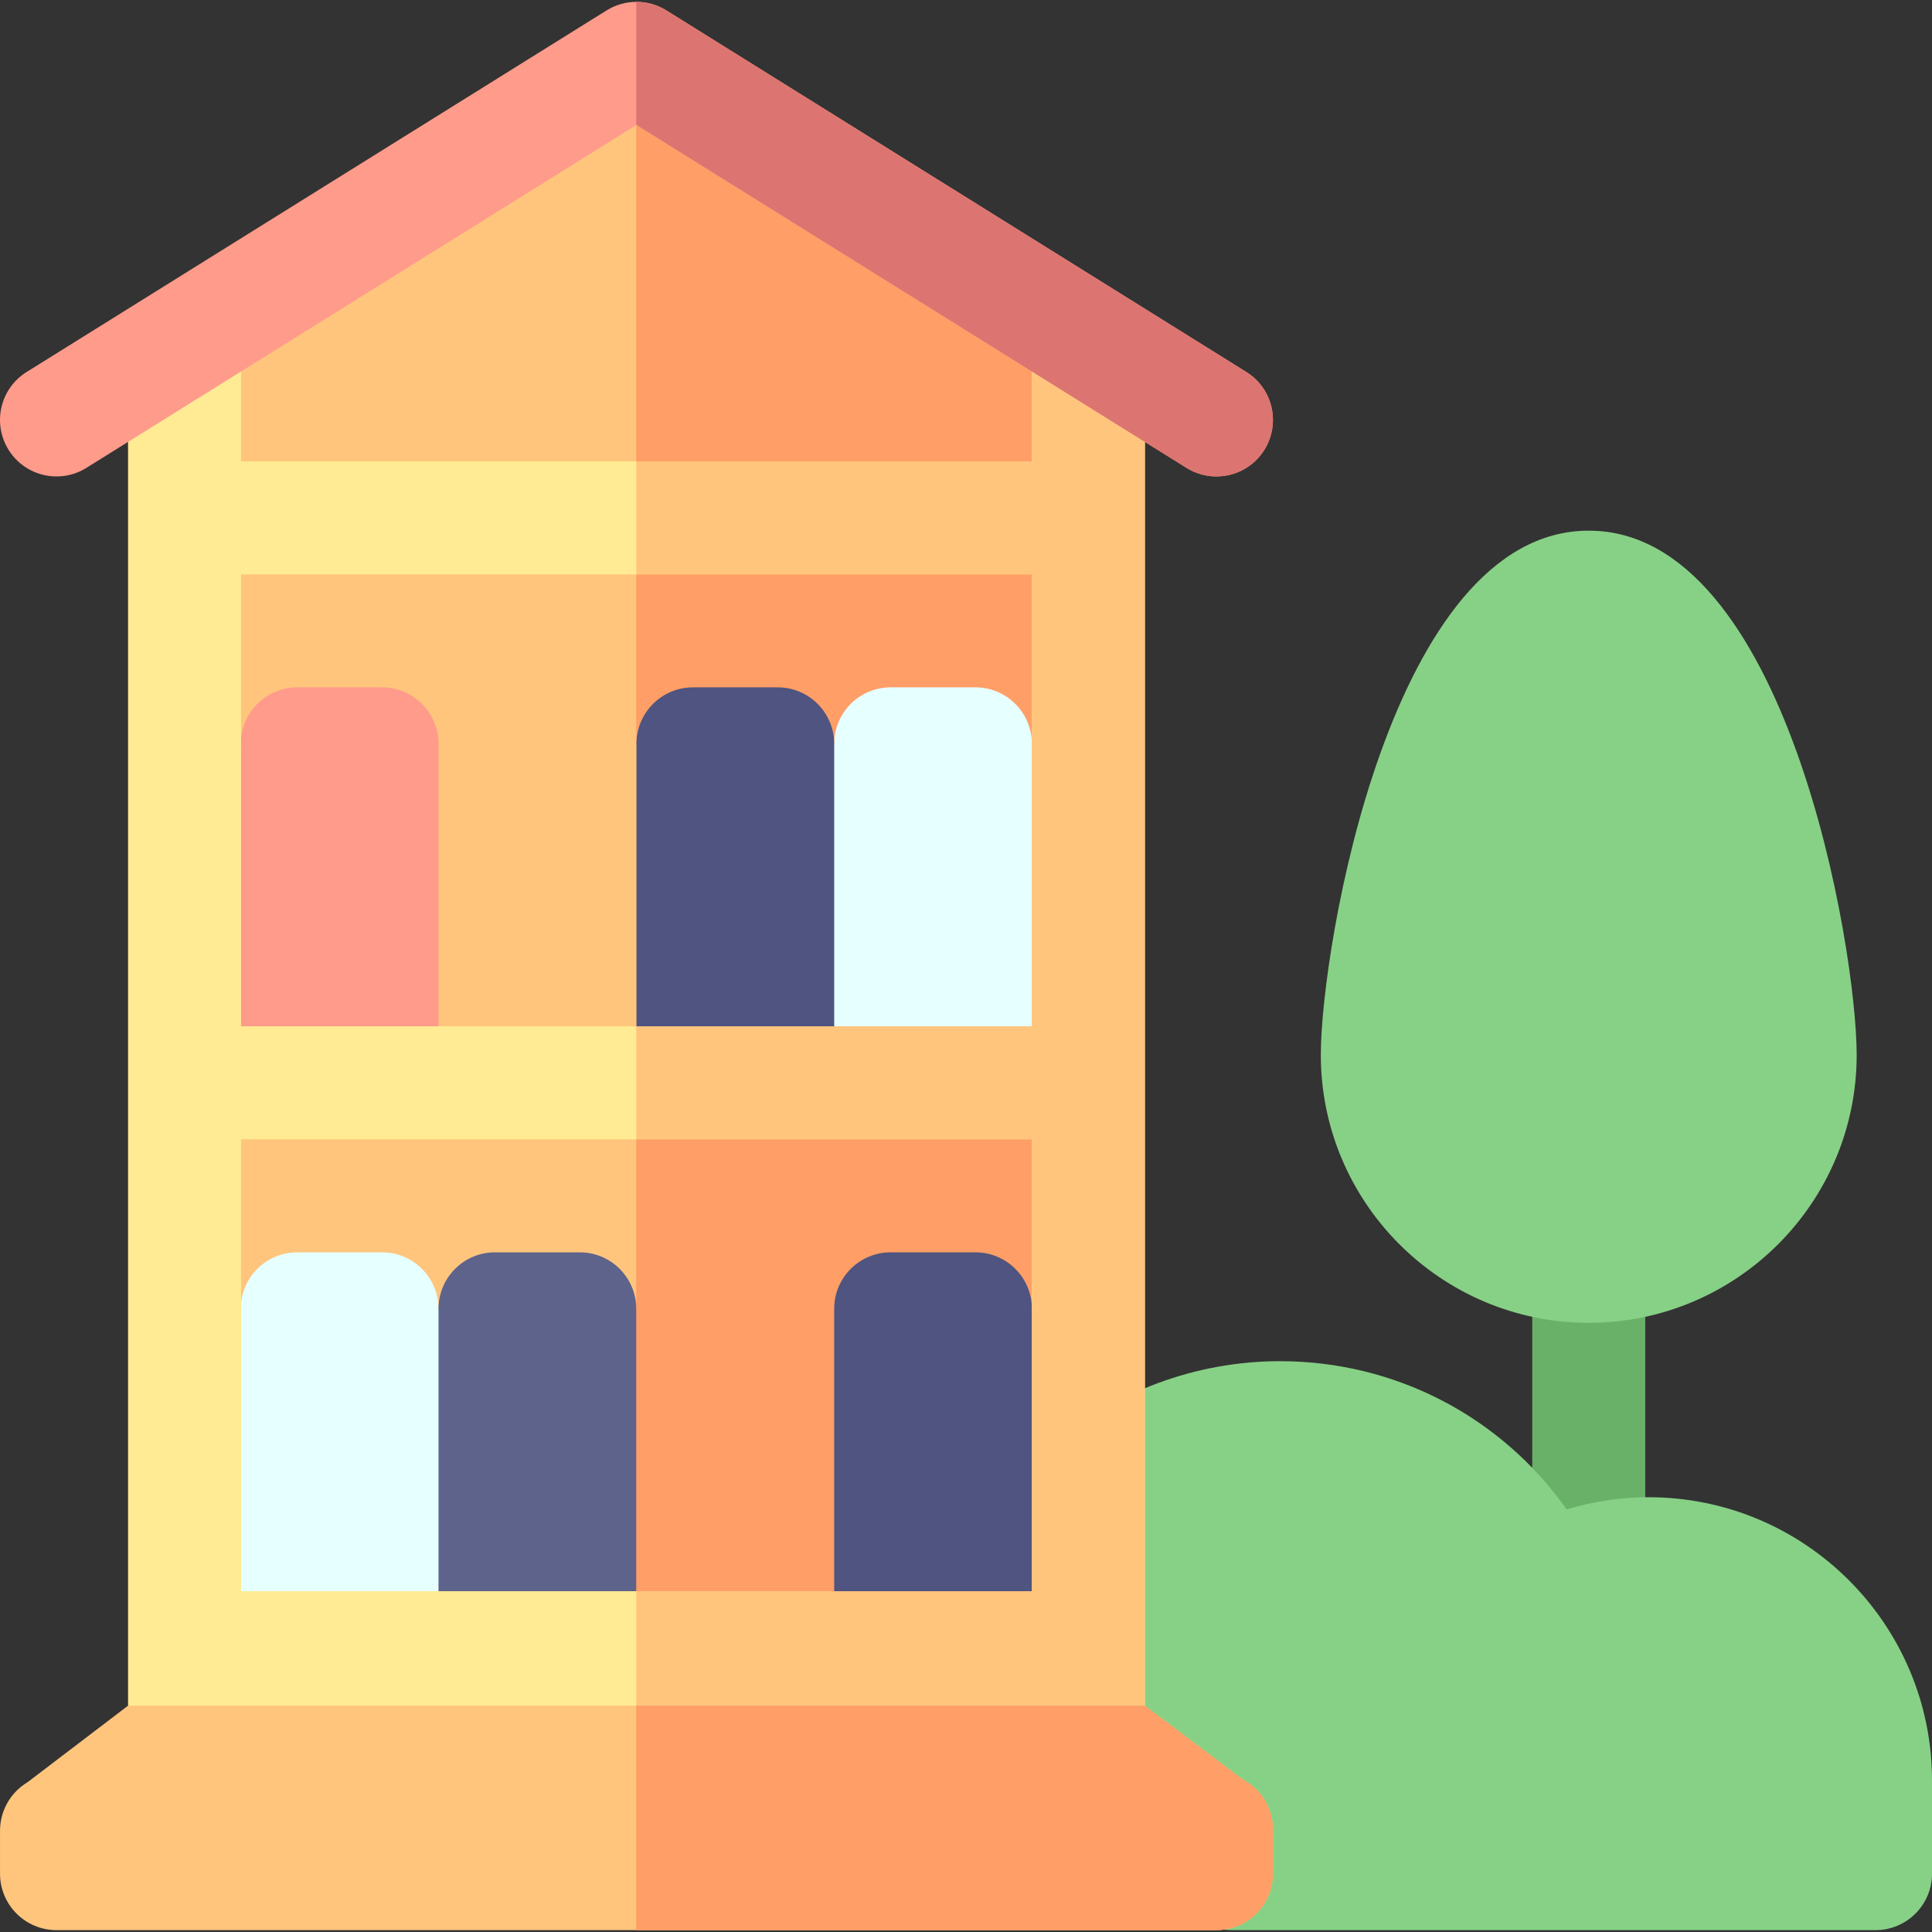 <svg id="Capa_1" enable-background="new 0 0 513.001 513.001" height="512" viewBox="0 0 513.001 513.001" width="512" xmlns="http://www.w3.org/2000/svg"><rect x="0" y="0" width="513.001" height="513.001" fill="#333333" stroke="none"/><g><path d="m421.858 429.701c-8.284 0-15-6.716-15-15v-79.119c0-8.284 6.716-15 15-15s15 6.716 15 15v79.119c0 8.284-6.716 15-15 15z" fill="#69b169"/><path d="m421.858 140.908c-52.573 0-71.142 110.865-71.142 139.198 0 39.227 31.914 71.142 71.142 71.142s71.142-31.914 71.142-71.142c0-28.333-18.569-139.198-71.142-139.198z" fill="#87d186"/><path d="m437.788 397.559c-7.386 0-14.75 1.102-21.798 3.234-17.333-24.57-45.416-39.358-76.119-39.358-22.215 0-43.747 7.962-60.629 22.418-3.328 2.85-5.244 7.013-5.244 11.394v42.257c0 5.569 3.085 10.68 8.014 13.273l29.988 15.785v30.945c0 8.284 6.716 15 15 15h171.001c8.284 0 15-6.716 15-15v-24.735c0-41.472-33.74-75.213-75.213-75.213z" fill="#87d186"/><path d="m168.937 15.494-119.933 74.813v347.198h239.994v-347.198z" fill="#ffc57d"/><path d="m168.937 15.494v182.022l10.001 33.993-10.001 40.985v75.028l-10 41.978 10 48.005h120.061v-347.198z" fill="#ff9e66"/><path d="m258.999 182.511h-22.5c-8.284 0-15 6.716-15 15l-10 34.746 10 40.232c0 8.284 6.716 15 15 15h22.5c8.284 0 15-6.716 15-15v-74.979c0-8.284-6.716-14.999-15-14.999z" fill="#e6ffff"/><path d="m206.5 182.511h-22.499c-8.284 0-15 6.716-15 15v74.979c0 8.284 6.716 15 15 15h22.499c8.284 0 15-6.716 15-15v-74.979c0-8.285-6.716-15-15-15z" fill="#4f5480"/><path d="m101.438 182.511h-22.499c-8.284 0-15 6.716-15 15l-10 38.992 10 35.986c0 8.284 6.716 15 15 15h22.498c8.284 0 15-6.716 15-15v-74.979c.001-8.284-6.715-14.999-14.999-14.999z" fill="#ff9b8b"/><path d="m78.939 332.527h22.499c8.284 0 15 6.716 15 15l10 34.746-10 40.233c0 8.283-6.716 15-15 15h-22.499c-8.284 0-15-6.717-15-15v-74.979c0-8.284 6.716-15 15-15z" fill="#e6ffff"/><path d="m131.439 332.527h22.499c8.284 0 15 6.716 15 15v74.979c0 8.283-6.716 15-15 15h-22.499c-8.284 0-15-6.717-15-15v-74.979c0-8.284 6.715-15 15-15z" fill="#5e638b"/><path d="m236.501 332.527h22.499c8.284 0 15 6.716 15 15l10 38.992-10 35.987c0 8.283-6.716 15-15 15h-22.499c-8.284 0-15-6.717-15-15v-74.979c0-8.284 6.715-15 15-15z" fill="#4f5480"/><path d="m296.934 87.58-119.997-74.814c-4.857-3.029-11.015-3.029-15.872 0l-119.997 74.814c-4.394 2.739-7.064 7.552-7.064 12.729v352.198c0 8.283 6.716 15 15 15h239.994c8.284 0 15-6.717 15-15v-352.199c0-5.176-2.67-9.989-7.064-12.728zm-232.93 64.925h209.994v120.002h-209.994v-39.5zm104.997-129.334 104.997 65.461v33.873h-209.994v-33.873zm-104.997 399.334v-119.998h209.994v119.998z" fill="#ffeb93"/><path d="m296.934 87.58-119.997-74.814c-2.447-1.526-5.225-2.281-8-2.269v12.713l.064-.039 104.997 65.461v33.873h-105.061v30h105.061v120.002h-105.061v30h105.061v119.998h-105.061v45.002h120.061c8.284 0 15-6.717 15-15v-352.199c0-5.176-2.67-9.989-7.064-12.728z" fill="#ffc57d"/><path d="m329.988 472.507-25.99-19.602h-269.994l-26.7 20.333c-4.529 2.709-7.301 7.598-7.301 12.874v11.395c0 8.284 6.716 15 15 15h307.999c8.284 0 15-6.716 15-15v-11.727c0-5.569-3.086-10.68-8.014-13.273z" fill="#ffc57d"/><path d="m329.988 472.507-25.99-19.602h-135.061v59.603h154.064c8.284 0 15-6.716 15-15v-11.728c.001-5.569-3.085-10.68-8.013-13.273z" fill="#ff9e66"/><path d="m322.986 126.509c-2.711 0-5.453-.733-7.922-2.273l-146.063-91.065-146.063 91.064c-7.029 4.383-16.282 2.238-20.665-4.793-4.383-7.029-2.237-16.281 4.792-20.664l154-96.013c4.857-3.029 11.015-3.029 15.872 0l153.999 96.013c7.03 4.383 9.176 13.635 4.792 20.664-2.843 4.561-7.736 7.067-12.742 7.067z" fill="#ff9b8b"/><path d="m330.936 98.778-153.999-96.013c-2.447-1.526-5.225-2.282-8-2.27v32.715l.064-.04 146.063 91.064c2.469 1.54 5.211 2.273 7.922 2.273 5.006 0 9.899-2.506 12.743-7.066 4.383-7.028 2.237-16.28-4.793-20.663z" fill="#dc7571"/></g></svg>